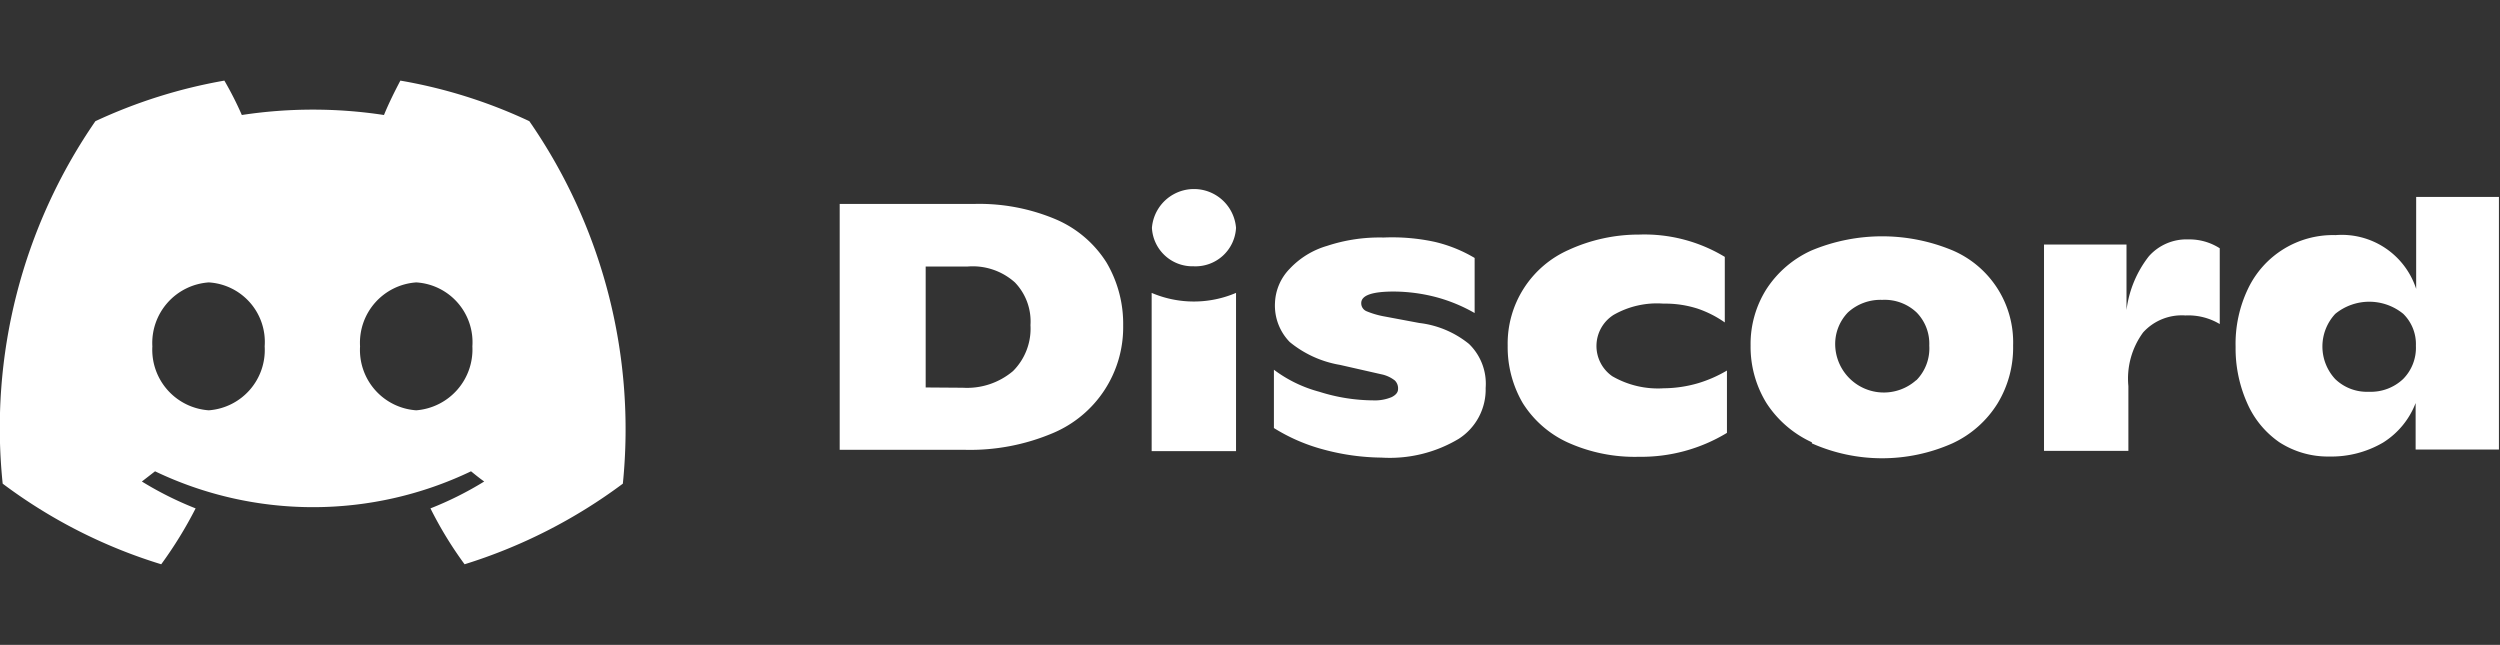 <svg id="Layer_1" data-name="Layer 1" xmlns="http://www.w3.org/2000/svg" xmlns:xlink="http://www.w3.org/1999/xlink" viewBox="0 0 93.04 24"><rect x="0" y="0" width="93.04" height="24" fill="#333333" stroke="none"/><defs><style>.cls-1{fill:none;}.cls-2{clip-path:url(#clip-path);}.cls-3{isolation:isolate;}.cls-4{fill:#fff;}</style><clipPath id="clip-path"><rect class="cls-1" y="3" width="93.04" height="18"/></clipPath></defs><g class="cls-2"><g class="cls-3"><g class="cls-2"><path class="cls-4" d="M15.49,15.27a2.25,2.25,0,0,1-2.09-2.38,2.25,2.25,0,0,1,2.09-2.38,2.23,2.23,0,0,1,2.09,2.38A2.27,2.27,0,0,1,15.49,15.27Zm-7.72,0a2.26,2.26,0,0,1-2.1-2.38,2.26,2.26,0,0,1,2.1-2.38,2.22,2.22,0,0,1,2.08,2.38A2.25,2.25,0,0,1,7.77,15.27ZM19.7,4.51A18.75,18.75,0,0,0,14.9,3c-.22.42-.43.84-.61,1.28A17.57,17.57,0,0,0,9,4.28,12.56,12.56,0,0,0,8.35,3a19.15,19.15,0,0,0-4.8,1.51A20.09,20.09,0,0,0,.1,18,19.19,19.19,0,0,0,6,21a15.28,15.28,0,0,0,1.28-2.08,12.71,12.71,0,0,1-2-1l.49-.38a13.62,13.62,0,0,0,11.76,0c.16.13.32.26.49.38a12.61,12.61,0,0,1-2,1A14.24,14.24,0,0,0,17.29,21a19.55,19.55,0,0,0,5.89-3A20.14,20.14,0,0,0,19.7,4.51Z"/><path class="cls-4" d="M35.83,14.43a2.65,2.65,0,0,0,1.87-.62,2.23,2.23,0,0,0,.65-1.71,2.09,2.09,0,0,0-.58-1.59A2.35,2.35,0,0,0,36,9.92H34.45v4.5ZM31.25,7.59h5a7.31,7.31,0,0,1,3.06.58,4.16,4.16,0,0,1,1.87,1.6,4.49,4.49,0,0,1,.62,2.35,4.27,4.27,0,0,1-2.62,4,7.9,7.9,0,0,1-3.29.62H31.25Z"/><path class="cls-4" d="M49.26,16.73a6.74,6.74,0,0,1-1.85-.8V13.76a4.91,4.91,0,0,0,1.69.82,6.74,6.74,0,0,0,2,.32,1.62,1.62,0,0,0,.69-.12q.24-.12.24-.3a.41.41,0,0,0-.12-.32,1.2,1.2,0,0,0-.5-.23l-1.54-.35A4,4,0,0,1,48,12.73a1.94,1.94,0,0,1-.55-1.46A1.92,1.92,0,0,1,48,10a3.09,3.09,0,0,1,1.39-.85,6.22,6.22,0,0,1,2.1-.31A7.48,7.48,0,0,1,53.39,9a5.23,5.23,0,0,1,1.49.6v2.05a6,6,0,0,0-1.39-.58,6.33,6.33,0,0,0-1.62-.22c-.8,0-1.21.14-1.21.43a.32.32,0,0,0,.19.3,3.22,3.22,0,0,0,.69.2l1.28.24a3.6,3.6,0,0,1,1.85.78,2.06,2.06,0,0,1,.62,1.64,2.18,2.18,0,0,1-1,1.89,5,5,0,0,1-2.88.7A8.53,8.53,0,0,1,49.26,16.73Z"/><path class="cls-4" d="M58.33,16.46A3.89,3.89,0,0,1,56.67,15a4.13,4.13,0,0,1-.56-2.14,3.81,3.81,0,0,1,2.27-3.56A6.26,6.26,0,0,1,61,8.73a5.78,5.78,0,0,1,3.19.83V12a4,4,0,0,0-1-.51,3.93,3.93,0,0,0-1.28-.19,3.25,3.25,0,0,0-1.86.42A1.37,1.37,0,0,0,60,14a3.39,3.39,0,0,0,1.92.45,4.67,4.67,0,0,0,1.28-.19,4.84,4.84,0,0,0,1.07-.47v2.32A6.15,6.15,0,0,1,61,17,6.06,6.06,0,0,1,58.33,16.46Z"/><path class="cls-4" d="M71.33,14.14a1.69,1.69,0,0,0,.47-1.28,1.66,1.66,0,0,0-.47-1.23,1.73,1.73,0,0,0-1.28-.47,1.79,1.79,0,0,0-1.28.47,1.69,1.69,0,0,0-.47,1.25,1.81,1.81,0,0,0,3,1.28Zm-3.9,2.32A4,4,0,0,1,65.74,15a4,4,0,0,1-.59-2.14,3.82,3.82,0,0,1,.59-2.1,3.92,3.92,0,0,1,1.68-1.44,6.82,6.82,0,0,1,5.25,0,3.72,3.72,0,0,1,2.25,3.54A4,4,0,0,1,74.35,15a3.9,3.9,0,0,1-1.69,1.5,6.44,6.44,0,0,1-5.23,0Z"/><path class="cls-4" d="M82.61,9.24v2.82a2.28,2.28,0,0,0-1.28-.32,1.94,1.94,0,0,0-1.57.63,2.9,2.9,0,0,0-.55,2v2.41H76.07V9.1h3.07v2.44a4.07,4.07,0,0,1,.83-2,1.87,1.87,0,0,1,1.47-.63A2.09,2.09,0,0,1,82.61,9.24Z"/><path class="cls-4" d="M89.43,14.11a1.65,1.65,0,0,0,.48-1.24,1.58,1.58,0,0,0-.47-1.19,2,2,0,0,0-2.53,0,1.78,1.78,0,0,0,0,2.43,1.7,1.7,0,0,0,1.25.47A1.75,1.75,0,0,0,89.43,14.11ZM93,7.33v9.4H89.9V15a3,3,0,0,1-1.21,1.47,3.81,3.81,0,0,1-2,.52,3.33,3.33,0,0,1-1.86-.53A3.44,3.44,0,0,1,83.63,15a5,5,0,0,1-.43-2.09,4.75,4.75,0,0,1,.46-2.16,3.5,3.5,0,0,1,3.26-2,2.91,2.91,0,0,1,3,2V7.33Z"/><path class="cls-4" d="M44.42,9.91A1.51,1.51,0,0,0,46,8.48a1.57,1.57,0,0,0-3.13,0A1.51,1.51,0,0,0,44.42,9.91Z"/><path class="cls-4" d="M42.86,10.9a4,4,0,0,0,3.14,0v5.89H42.86Z"/></g></g></g></svg>